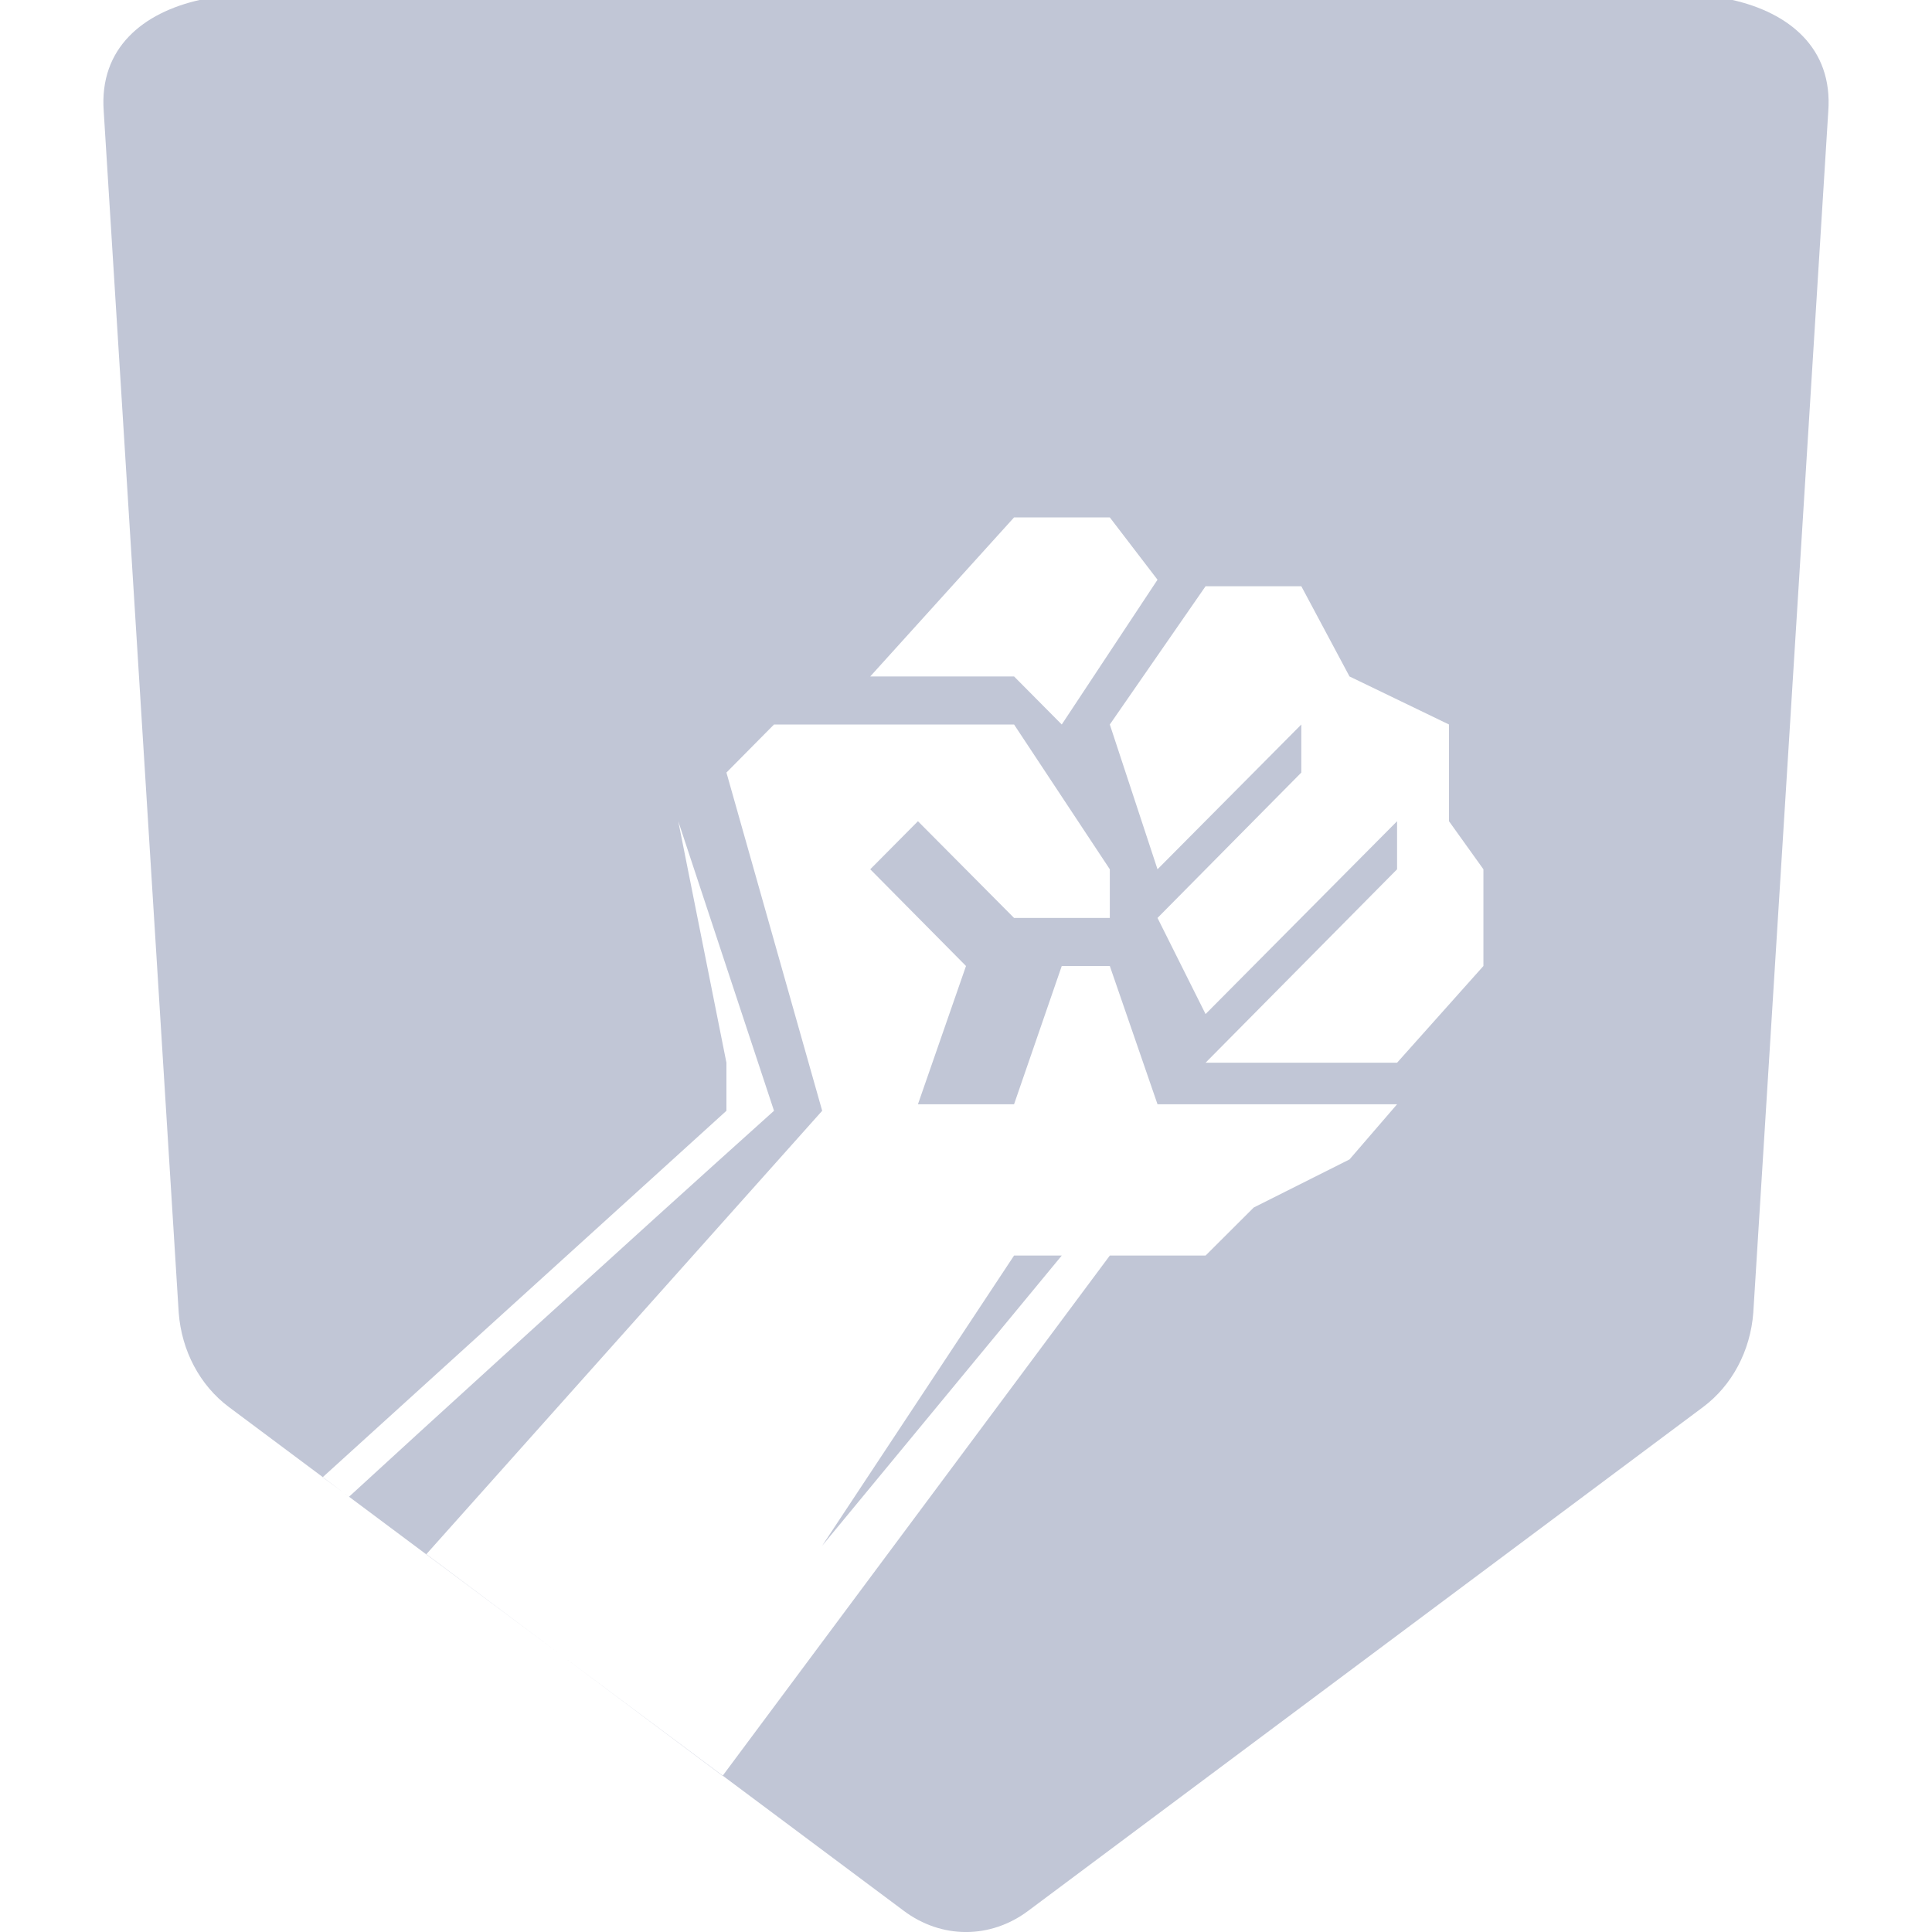 
<svg xmlns="http://www.w3.org/2000/svg" xmlns:xlink="http://www.w3.org/1999/xlink" width="16px" height="16px" viewBox="0 0 16 16" version="1.1">
<g id="surface1">
<path style=" stroke:none;fill-rule:evenodd;fill:#c1c6d6;fill-opacity:1;" d="M 1.652 0 C 1.188 0.105 0.82 0.395 0.859 0.922 L 1.48 10.871 C 1.504 11.188 1.656 11.473 1.895 11.652 L 7.484 15.824 C 7.797 16.059 8.203 16.059 8.516 15.824 L 14.105 11.652 C 14.344 11.473 14.496 11.188 14.52 10.871 L 15.141 0.922 C 15.18 0.395 14.812 0.105 14.348 0 Z M 8.398 4.285 L 7.207 5.602 L 8.398 5.602 L 8.793 6 L 9.586 4.801 L 9.191 4.285 Z M 9.984 4.855 L 9.191 6 L 9.586 7.199 L 10.777 6 L 10.777 6.398 L 9.586 7.602 L 9.984 8.398 L 11.57 6.801 L 11.57 7.199 L 9.984 8.801 L 11.57 8.801 L 12.285 8 L 12.285 7.199 L 12 6.801 L 12 6 L 11.176 5.602 L 10.777 4.855 Z M 5.617 6.801 L 6.016 8.801 L 6.016 9.199 L 2.672 12.234 L 2.891 12.395 C 3.371 11.953 5.23 10.258 6.41 9.199 Z M 8.398 10.398 L 8.793 10.398 L 6.809 12.801 Z M 6.41 6 L 6.016 6.398 L 6.809 9.199 L 3.531 12.871 L 5.984 14.707 L 9.191 10.398 L 9.984 10.398 L 10.383 10 L 11.176 9.602 L 11.57 9.145 L 9.586 9.145 L 9.191 8 L 8.793 8 L 8.398 9.145 L 7.602 9.145 L 8 8 L 7.207 7.199 L 7.602 6.801 L 8.398 7.602 L 9.191 7.602 L 9.191 7.199 L 8.398 6 Z M 6.41 6 "/>
</g>
</svg>
